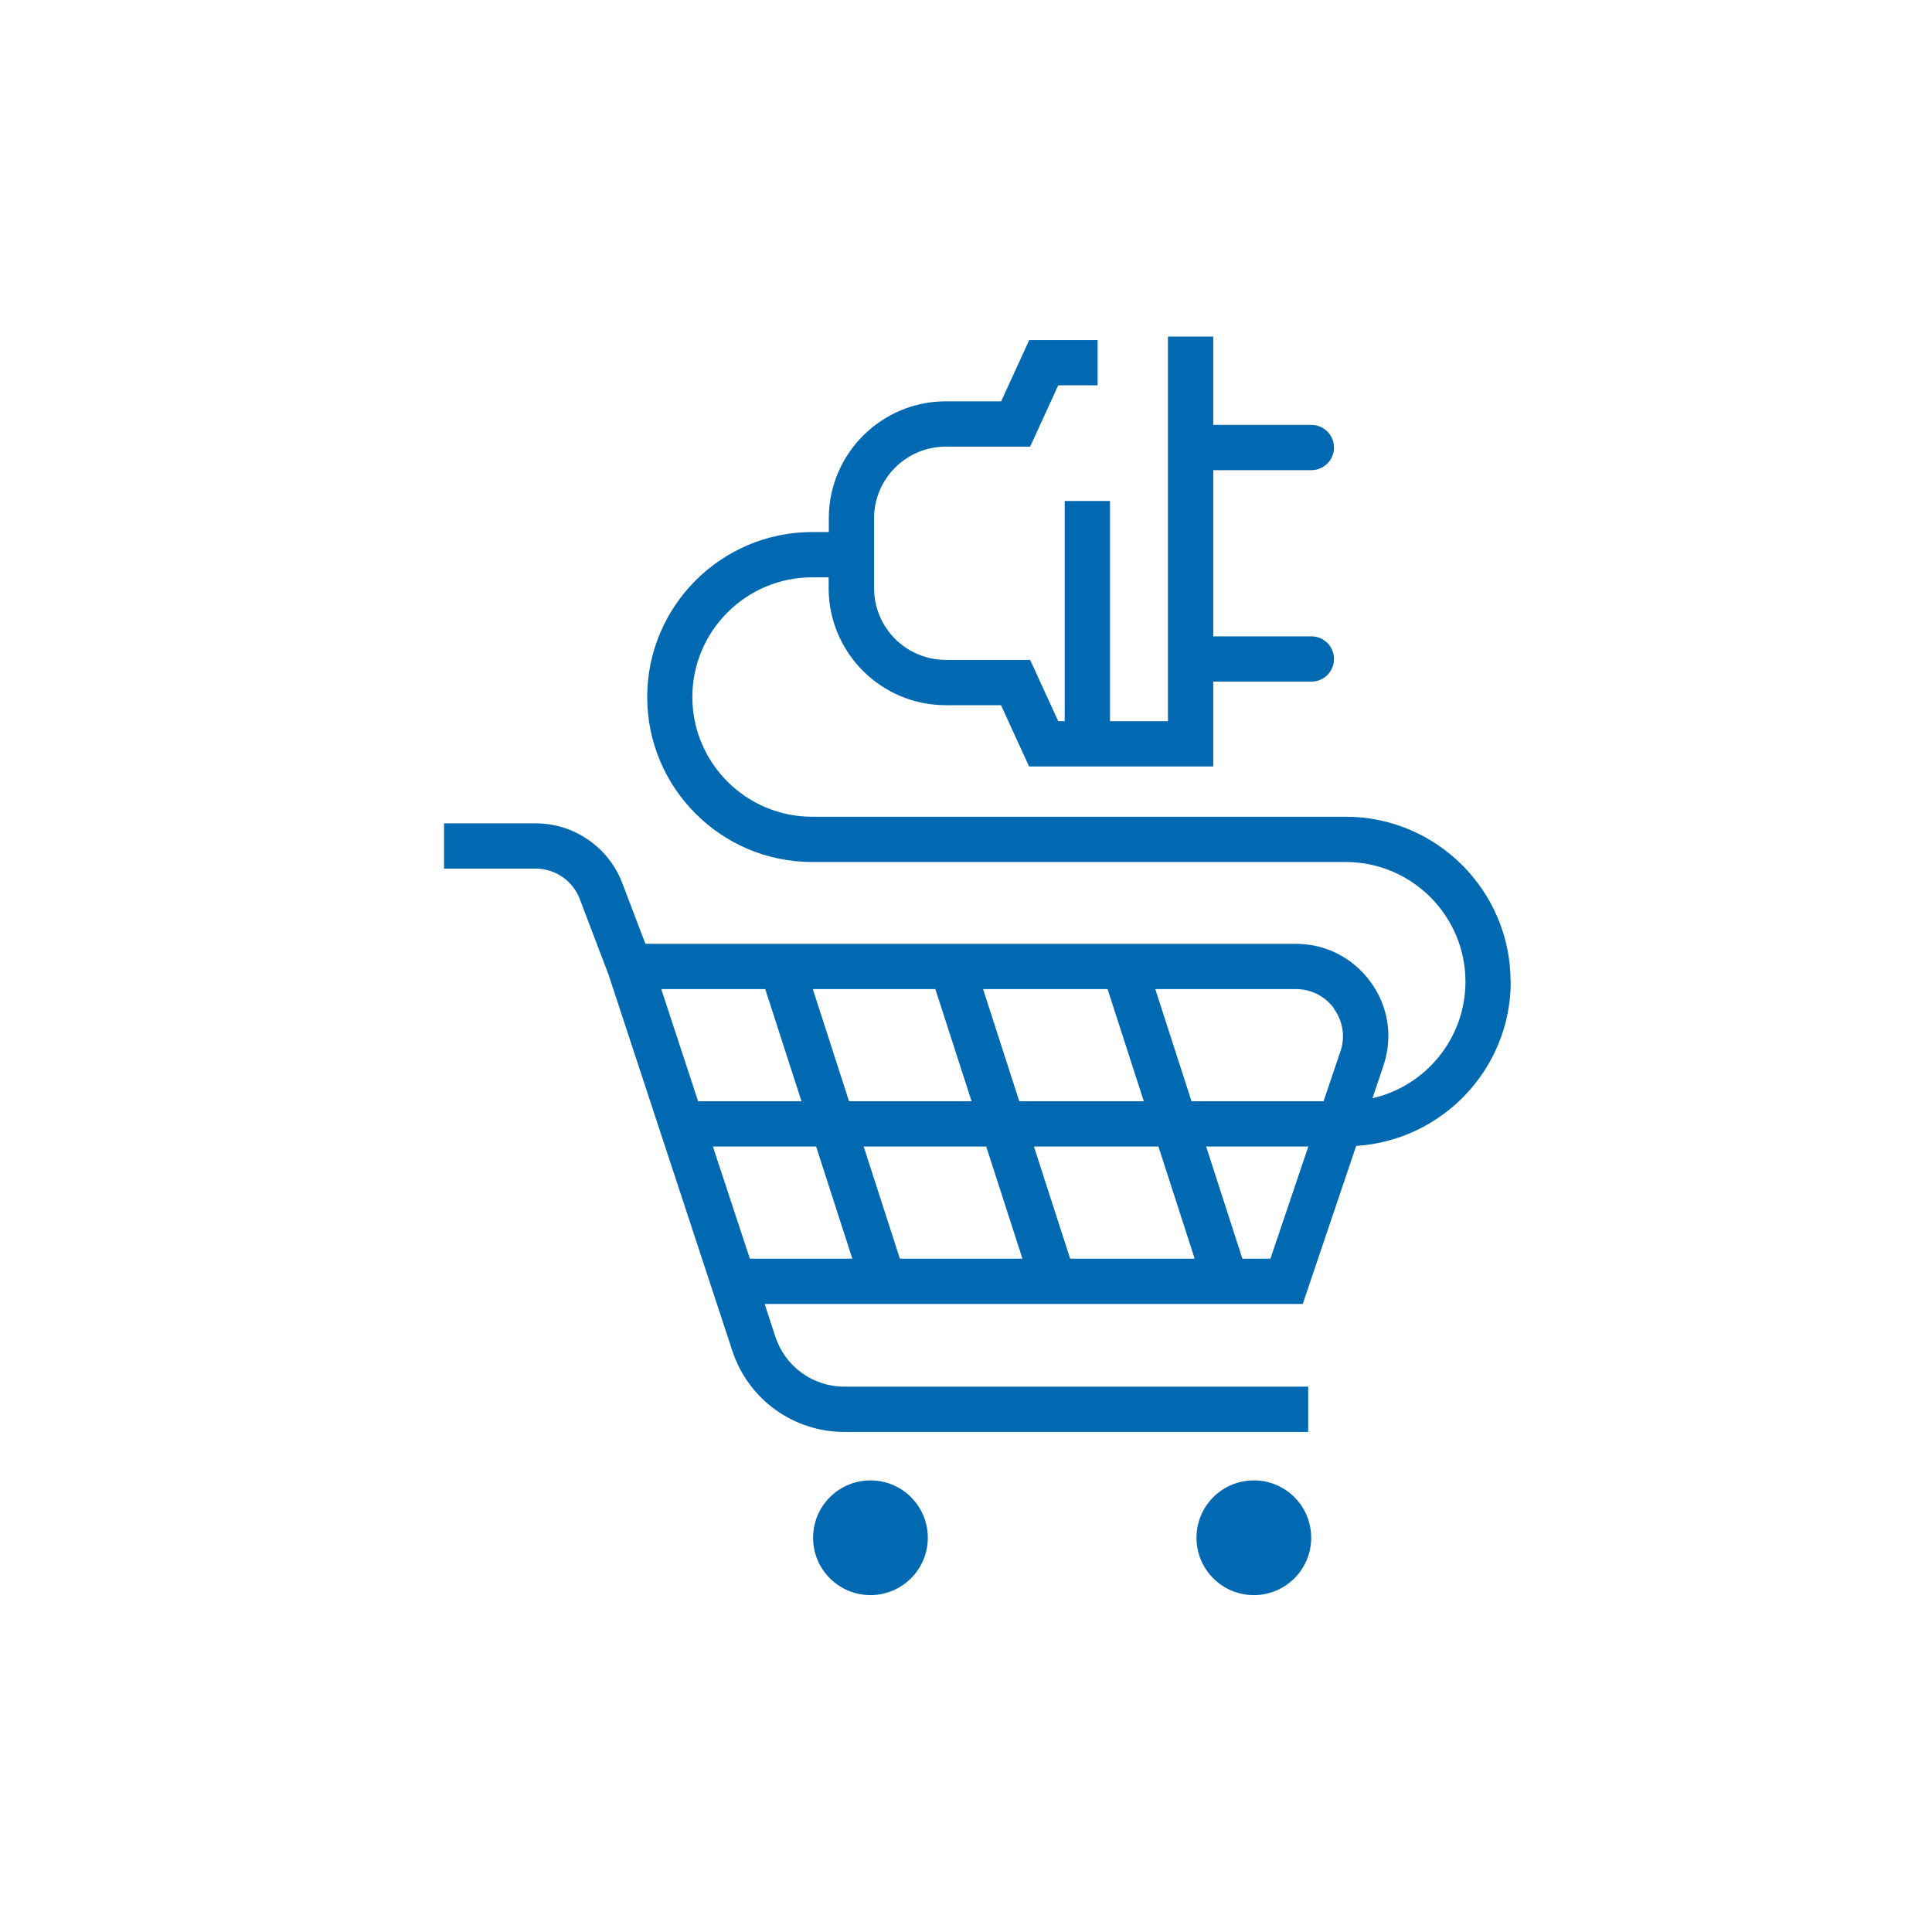 <?xml version="1.0" encoding="UTF-8"?>
<svg id="Layer_1" data-name="Layer 1" xmlns="http://www.w3.org/2000/svg" viewBox="0 0 128 128">
  <defs>
    <style>
      .cls-1 {
        fill: #0069b1;
      }
    </style>
  </defs>
  <circle class="cls-1" cx="57.67" cy="101.88" r="3.8"/>
  <path class="cls-1" d="m83.07,98.08c-2.1,0-3.8,1.7-3.8,3.8s1.7,3.8,3.8,3.8,3.8-1.7,3.8-3.8-1.7-3.8-3.8-3.8Z"/>
  <path class="cls-1" d="m100.08,65.04c0-6.02-4.9-10.93-10.93-10.93h-35.35c-4.37,0-7.93-3.56-7.93-7.93s3.56-7.93,7.93-7.93h1.1v.72c0,4.27,3.48,7.75,7.75,7.75h3.67l1.86,4.06h12.2v-5.62h6.5c.83,0,1.5-.67,1.5-1.5s-.67-1.5-1.5-1.5h-6.5v-11.01h6.5c.83,0,1.5-.67,1.5-1.5s-.67-1.5-1.5-1.5h-6.5v-5.85h-3v25.48h-3.84v-14.59h-3v14.59h-.43l-1.86-4.06h-5.59c-2.62,0-4.75-2.13-4.75-4.75v-4.63c0-2.62,2.13-4.75,4.75-4.75h5.59l1.86-4.06h2.61v-3h-4.53l-1.86,4.06h-3.67c-4.27,0-7.75,3.48-7.75,7.75v.91h-1.1c-6.02,0-10.93,4.9-10.93,10.93s4.9,10.93,10.93,10.93h35.35c4.37,0,7.93,3.56,7.93,7.93,0,3.76-2.64,6.92-6.16,7.72l.75-2.23c.61-1.88.29-3.88-.88-5.48-1.17-1.6-2.97-2.52-4.95-2.52h-43.09l-1.54-4.04c-.9-2.36-3.19-3.94-5.72-3.94h-6.08v3h6.08c1.29,0,2.46.81,2.91,2.01l1.9,4.99,8.21,24.95c1.06,3.21,4.04,5.37,7.42,5.37h30.73v-3h-30.73c-2.08,0-3.92-1.33-4.57-3.31l-.71-2.17h35.65l3.54-10.47c5.7-.36,10.24-5.1,10.24-10.89Zm-11.71,1.78c.59.81.76,1.83.46,2.77l-1.14,3.37h-8.75l-2.4-7.43h9.32c1.01,0,1.93.47,2.52,1.28Zm-23.03,9.14l2.4,7.43h-8.12l-2.4-7.43h8.12Zm-9.09-3l-2.4-7.43h8.12l2.4,7.43h-8.12Zm12.25,3h8.25l2.4,7.43h-8.25l-2.4-7.43Zm3.88-3h-4.85l-2.4-7.43h8.25l2.4,7.43h-3.4Zm-21.68-7.43l2.4,7.43h-6.85l-2.44-7.43h6.9Zm-1.02,17.86l-2.45-7.43h6.84l2.4,7.43h-6.79Zm34.48,0h-1.85l-2.4-7.43h6.77l-2.51,7.43Z"/>
</svg>